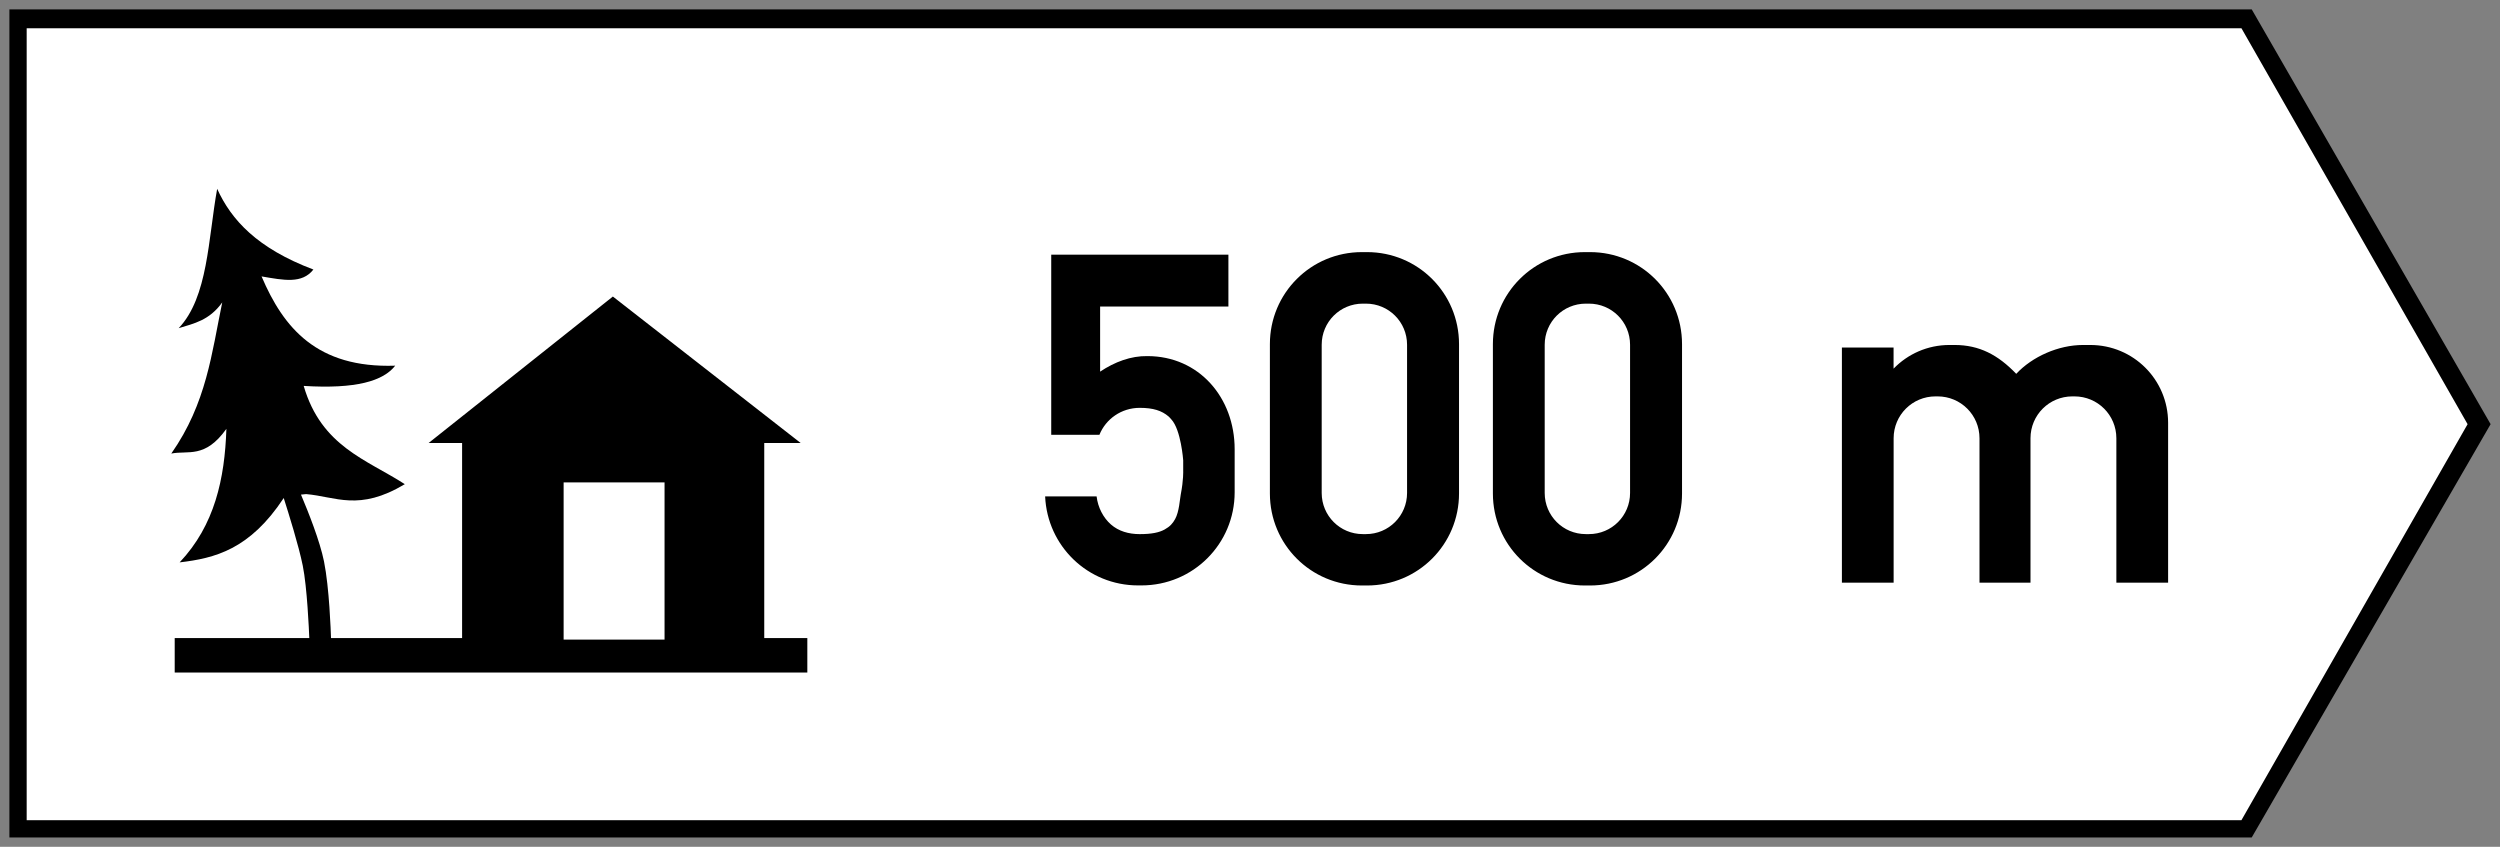 <?xml version="1.0" encoding="UTF-8" standalone="no"?>
<svg
   xmlns:dc="http://purl.org/dc/elements/1.1/"
   xmlns:cc="http://creativecommons.org/ns#"
   xmlns:rdf="http://www.w3.org/1999/02/22-rdf-syntax-ns#"
   xmlns:svg="http://www.w3.org/2000/svg"
   xmlns="http://www.w3.org/2000/svg"
   xmlns:sodipodi="http://sodipodi.sourceforge.net/DTD/sodipodi-0.dtd"
   xmlns:inkscape="http://www.inkscape.org/namespaces/inkscape"
   width="705.3mm"
   height="238.906mm"
   viewBox="0 0 705.3 238.906"
   version="1.1"
   id="svg848"
   inkscape:version="1.0 (4035a4fb49, 2020-05-01)"
   sodipodi:docname="Vietnam_road_sign_SG8.svg">
  <rect x="0" y="0" width="705.3" height="238.906" fill="#808080" stroke="none"/>
  <defs
     id="defs842">
    <clipPath
       id="clip88">
      <path
         id="path1418"
         d="M 361,1.98 H 581 V 151 H 361 Z m 0,0" />
    </clipPath>
    <clipPath
       id="clip90">
      <path
         id="path1424"
         d="M 376,1.98 H 587 V 151 H 376 Z m 0,0" />
    </clipPath>
    <clipPath
       id="clip91">
      <path
         id="path1427"
         d="M 383,1.98 H 595 V 151 H 383 Z m 0,0" />
    </clipPath>
    <clipPath
       id="clip92">
      <path
         id="path1430"
         d="M 389,1.98 H 600 V 151 H 389 Z m 0,0" />
    </clipPath>
    <clipPath
       id="clip93">
      <path
         id="path1433"
         d="M 395,1.98 H 610.738 V 151 H 395 Z m 0,0" />
    </clipPath>
    <clipPath
       id="clip94">
      <path
         id="path1436"
         d="M 407,1.98 H 610.738 V 151 H 407 Z m 0,0" />
    </clipPath>
    <clipPath
       id="clip95">
      <path
         id="path1439"
         d="M 413,1.98 H 610.738 V 151 H 413 Z m 0,0" />
    </clipPath>
    <clipPath
       id="clip96">
      <path
         id="path1442"
         d="M 415,1.98 H 610.738 V 151 H 415 Z m 0,0" />
    </clipPath>
    <clipPath
       id="clip132">
      <path
         id="path1550"
         d="M 149,1.98 H 360 V 186 H 149 Z m 0,0" />
    </clipPath>
    <clipPath
       id="clip133">
      <path
         id="path1553"
         d="M 155,1.98 H 366 V 186 H 155 Z m 0,0" />
    </clipPath>
    <clipPath
       id="clip135">
      <path
         id="path1559"
         d="M 164,1.98 H 375 V 186 H 164 Z m 0,0" />
    </clipPath>
    <clipPath
       id="clip136">
      <path
         id="path1562"
         d="M 167,1.98 H 378 V 186 H 167 Z m 0,0" />
    </clipPath>
    <clipPath
       id="clip137">
      <path
         id="path1565"
         d="M 170,1.98 H 381 V 186 H 170 Z m 0,0" />
    </clipPath>
    <clipPath
       id="clip138">
      <path
         id="path1568"
         d="M 177,1.98 H 388 V 186 H 177 Z m 0,0" />
    </clipPath>
    <clipPath
       id="clip140">
      <path
         id="path1574"
         d="M 185,1.98 H 397 V 186 H 185 Z m 0,0" />
    </clipPath>
    <clipPath
       id="clip141">
      <path
         id="path1577"
         d="M 191,1.98 H 402 V 186 H 191 Z m 0,0" />
    </clipPath>
  </defs>
  <sodipodi:namedview
     id="base"
     pagecolor="#ffffff"
     bordercolor="#666666"
     borderopacity="1.0"
     inkscape:pageopacity="0.0"
     inkscape:pageshadow="2"
     inkscape:zoom="0.35707209"
     inkscape:cx="1081.901"
     inkscape:cy="710.48214"
     inkscape:document-units="mm"
     inkscape:current-layer="layer1"
     showgrid="false"
     inkscape:snap-global="false"
     inkscape:window-width="1920"
     inkscape:window-height="1001"
     inkscape:window-x="-9"
     inkscape:window-y="-9"
     inkscape:window-maximized="1"
     fit-margin-top="0"
     fit-margin-left="0"
     fit-margin-right="0"
     fit-margin-bottom="0"
     showguides="false"
     inkscape:measure-start="0,0"
     inkscape:measure-end="0,0"
     inkscape:document-rotation="0" />
  <g
     inkscape:label="Layer 1"
     inkscape:groupmode="layer"
     id="layer1"
     transform="translate(667.553,545.959)">
    <path
       id="rect22511"
       style="opacity:1;fill:#000000;fill-opacity:1;fill-rule:evenodd;stroke:none;stroke-width:5.3;stroke-linejoin:round;stroke-miterlimit:4;stroke-dasharray:none;stroke-opacity:1;paint-order:stroke fill markers"
       d="m -664.903,-543.309 h 632.609 l 67.391,117.016 -67.391,116.59 H -664.903 Z"
       sodipodi:nodetypes="cccccc" />
    <path
       sodipodi:nodetypes="cccccc"
       d="m -660.027,-537.992 h 624.829 l 63.803,111.705 -63.803,111.716 H -660.027 Z"
       style="opacity:1;fill:#ffffff;fill-opacity:1;fill-rule:evenodd;stroke:none;stroke-width:0.582;stroke-linejoin:round;stroke-miterlimit:4;stroke-dasharray:none;stroke-opacity:1;paint-order:stroke fill markers"
       id="path22518" />
    <path
       id="rect22413"
       style="opacity:1;fill:#000000;fill-rule:evenodd;stroke:none;stroke-width:0.353;stroke-linejoin:round;stroke-miterlimit:10;stroke-dasharray:none;stroke-opacity:1;paint-order:stroke fill markers"
       d="m -606.288,-492.684 c -2.551,14.093 -2.545,30.554 -10.856,39.313 4.28,-1.327 8.639,-2.168 12.289,-7.276 -2.957,14.215 -4.403,28.429 -14.372,42.644 4.77,-0.952 9.492,1.512 15.544,-6.972 -0.463,14.05 -3.294,27.204 -13.195,37.674 9.902,-1.168 19.777,-3.598 29.368,-18.159 1.433,4.505 4.221,13.409 5.371,19.087 1.237,6.106 1.757,18.285 1.845,20.427 h -37.973 v 9.722 h 178.476 v -9.722 h -12.153 v -55.036 h 10.276 l -52.985,-41.32 -51.981,41.32 h 9.446 v 55.036 h -36.98 c -0.063,-1.831 -0.477,-14.212 -1.98,-21.637 -1.171,-5.778 -4.411,-13.899 -6.494,-18.837 l 1.438,-0.147 c 8.403,0.713 14.909,4.968 27.854,-2.8 -10.814,-6.973 -23.543,-10.62 -28.527,-27.719 14.79,0.923 22.472,-1.4 25.82,-5.708 -22.097,0.744 -31.517,-10.671 -37.707,-25.185 6.319,1.083 11.4,2.144 14.627,-1.937 -15.878,-6.001 -23.164,-14.001 -27.149,-22.771 z m 97.745,82.814 h 28.473 v 44.359 h -28.473 z" />
    <path
       id="rect22441"
       style="opacity:1;fill:#000000;fill-opacity:1;fill-rule:evenodd;stroke:none;stroke-width:0.582;stroke-linejoin:round;stroke-miterlimit:4;stroke-dasharray:none;stroke-opacity:1;paint-order:stroke fill markers"
       d="m -283.337,-474.834 c -14.379,0 -25.955,11.576 -25.955,25.955 v 42.145 c 0,14.379 11.576,25.955 25.955,25.955 h 1.449 c 14.379,0 25.955,-11.576 25.955,-25.955 v -42.145 c 0,-14.379 -11.576,-25.955 -25.955,-25.955 z m 62.914,0 c -14.379,0 -25.955,11.576 -25.955,25.955 v 42.145 c 0,14.379 11.576,25.955 25.955,25.955 h 1.449 c 14.379,0 25.955,-11.576 25.955,-25.955 v -42.145 c 0,-14.379 -11.576,-25.955 -25.955,-25.955 z m -150.557,0.728 v 14.627 35.027 1.134 0.032 h 13.591 c 1.798,-4.462 6.191,-7.612 11.377,-7.612 3.819,0 6.223,0.798 8.127,2.425 0.336,0.287 0.468,0.493 0.792,0.841 2.731,2.926 3.342,11.535 3.342,11.535 v 2.93 c 0,0 0.118,2.577 -0.689,6.7 -0.266,1.358 -0.436,4.872 -1.59,6.95 -0.675,1.216 -1.42,2.088 -2.962,2.941 -1.536,0.848 -3.631,1.302 -7.021,1.302 -3.134,0 -5.959,-0.826 -8.122,-2.718 -2.188,-1.914 -3.684,-4.833 -4.047,-7.921 h -12.799 -1.72 c 0.61,14.005 12.05,25.109 26.21,25.109 h 0.982 c 14.554,0 26.276,-11.721 26.276,-26.275 v -12.142 c 0,-14.554 -10.055,-26.276 -24.61,-26.276 -4.634,-0.084 -9.221,1.626 -13.347,4.384 v -18.365 h 36.193 v -14.627 h -36.193 z m 87.903,13.808 h 0.884 c 6.427,0 11.6,5.173 11.6,11.6 v 41.814 c 0,6.427 -5.173,11.605 -11.6,11.605 h -0.884 c -6.427,0 -11.6,-5.178 -11.6,-11.605 v -41.814 c 0,-6.427 5.173,-11.6 11.6,-11.6 z m 62.914,0 h 0.884 c 6.427,0 11.6,5.173 11.6,11.6 v 41.814 c 0,6.427 -5.173,11.605 -11.6,11.605 h -0.884 c -6.427,0 -11.6,-5.178 -11.6,-11.605 v -41.814 c 0,-6.427 5.173,-11.6 11.6,-11.6 z" />
    <path
       id="rect22483"
       style="opacity:1;fill:#000000;fill-opacity:1;fill-rule:evenodd;stroke:none;stroke-width:0.582;stroke-linejoin:round;stroke-miterlimit:4;stroke-dasharray:none;stroke-opacity:1;paint-order:stroke fill markers"
       d="m -117.562,-448.634 c -6.21,0 -11.791,2.562 -15.777,6.679 v -5.968 h -14.578 v 66.353 h 14.594 v -40.745 c 0,-6.546 5.271,-11.817 11.817,-11.817 h 0.591 c 6.546,1.2e-4 11.817,5.271 11.817,11.817 v 40.745 h 14.388 v -40.745 c 0,-6.546 5.271,-11.817 11.817,-11.817 h 0.591 c 6.546,1.2e-4 11.817,5.271 11.817,11.817 v 40.745 h 14.6 v -45.107 c 0,-12.164 -9.793,-21.957 -21.957,-21.957 h -2.051 c -6.952,0 -14.303,3.28 -18.843,8.138 -5.122,-5.35 -10.42,-8.138 -17.372,-8.138 z" />
    <g
       transform="translate(-18.207,-20.827)"
       style="font-size:31.148px;line-height:1.46;font-family:'Singapore Road Signs';-inkscape-font-specification:'Singapore Road Signs';text-align:center;text-anchor:middle;fill:#501616;stroke-width:0.265"
       id="text22557"
       aria-label="5" />
  </g>
</svg>
